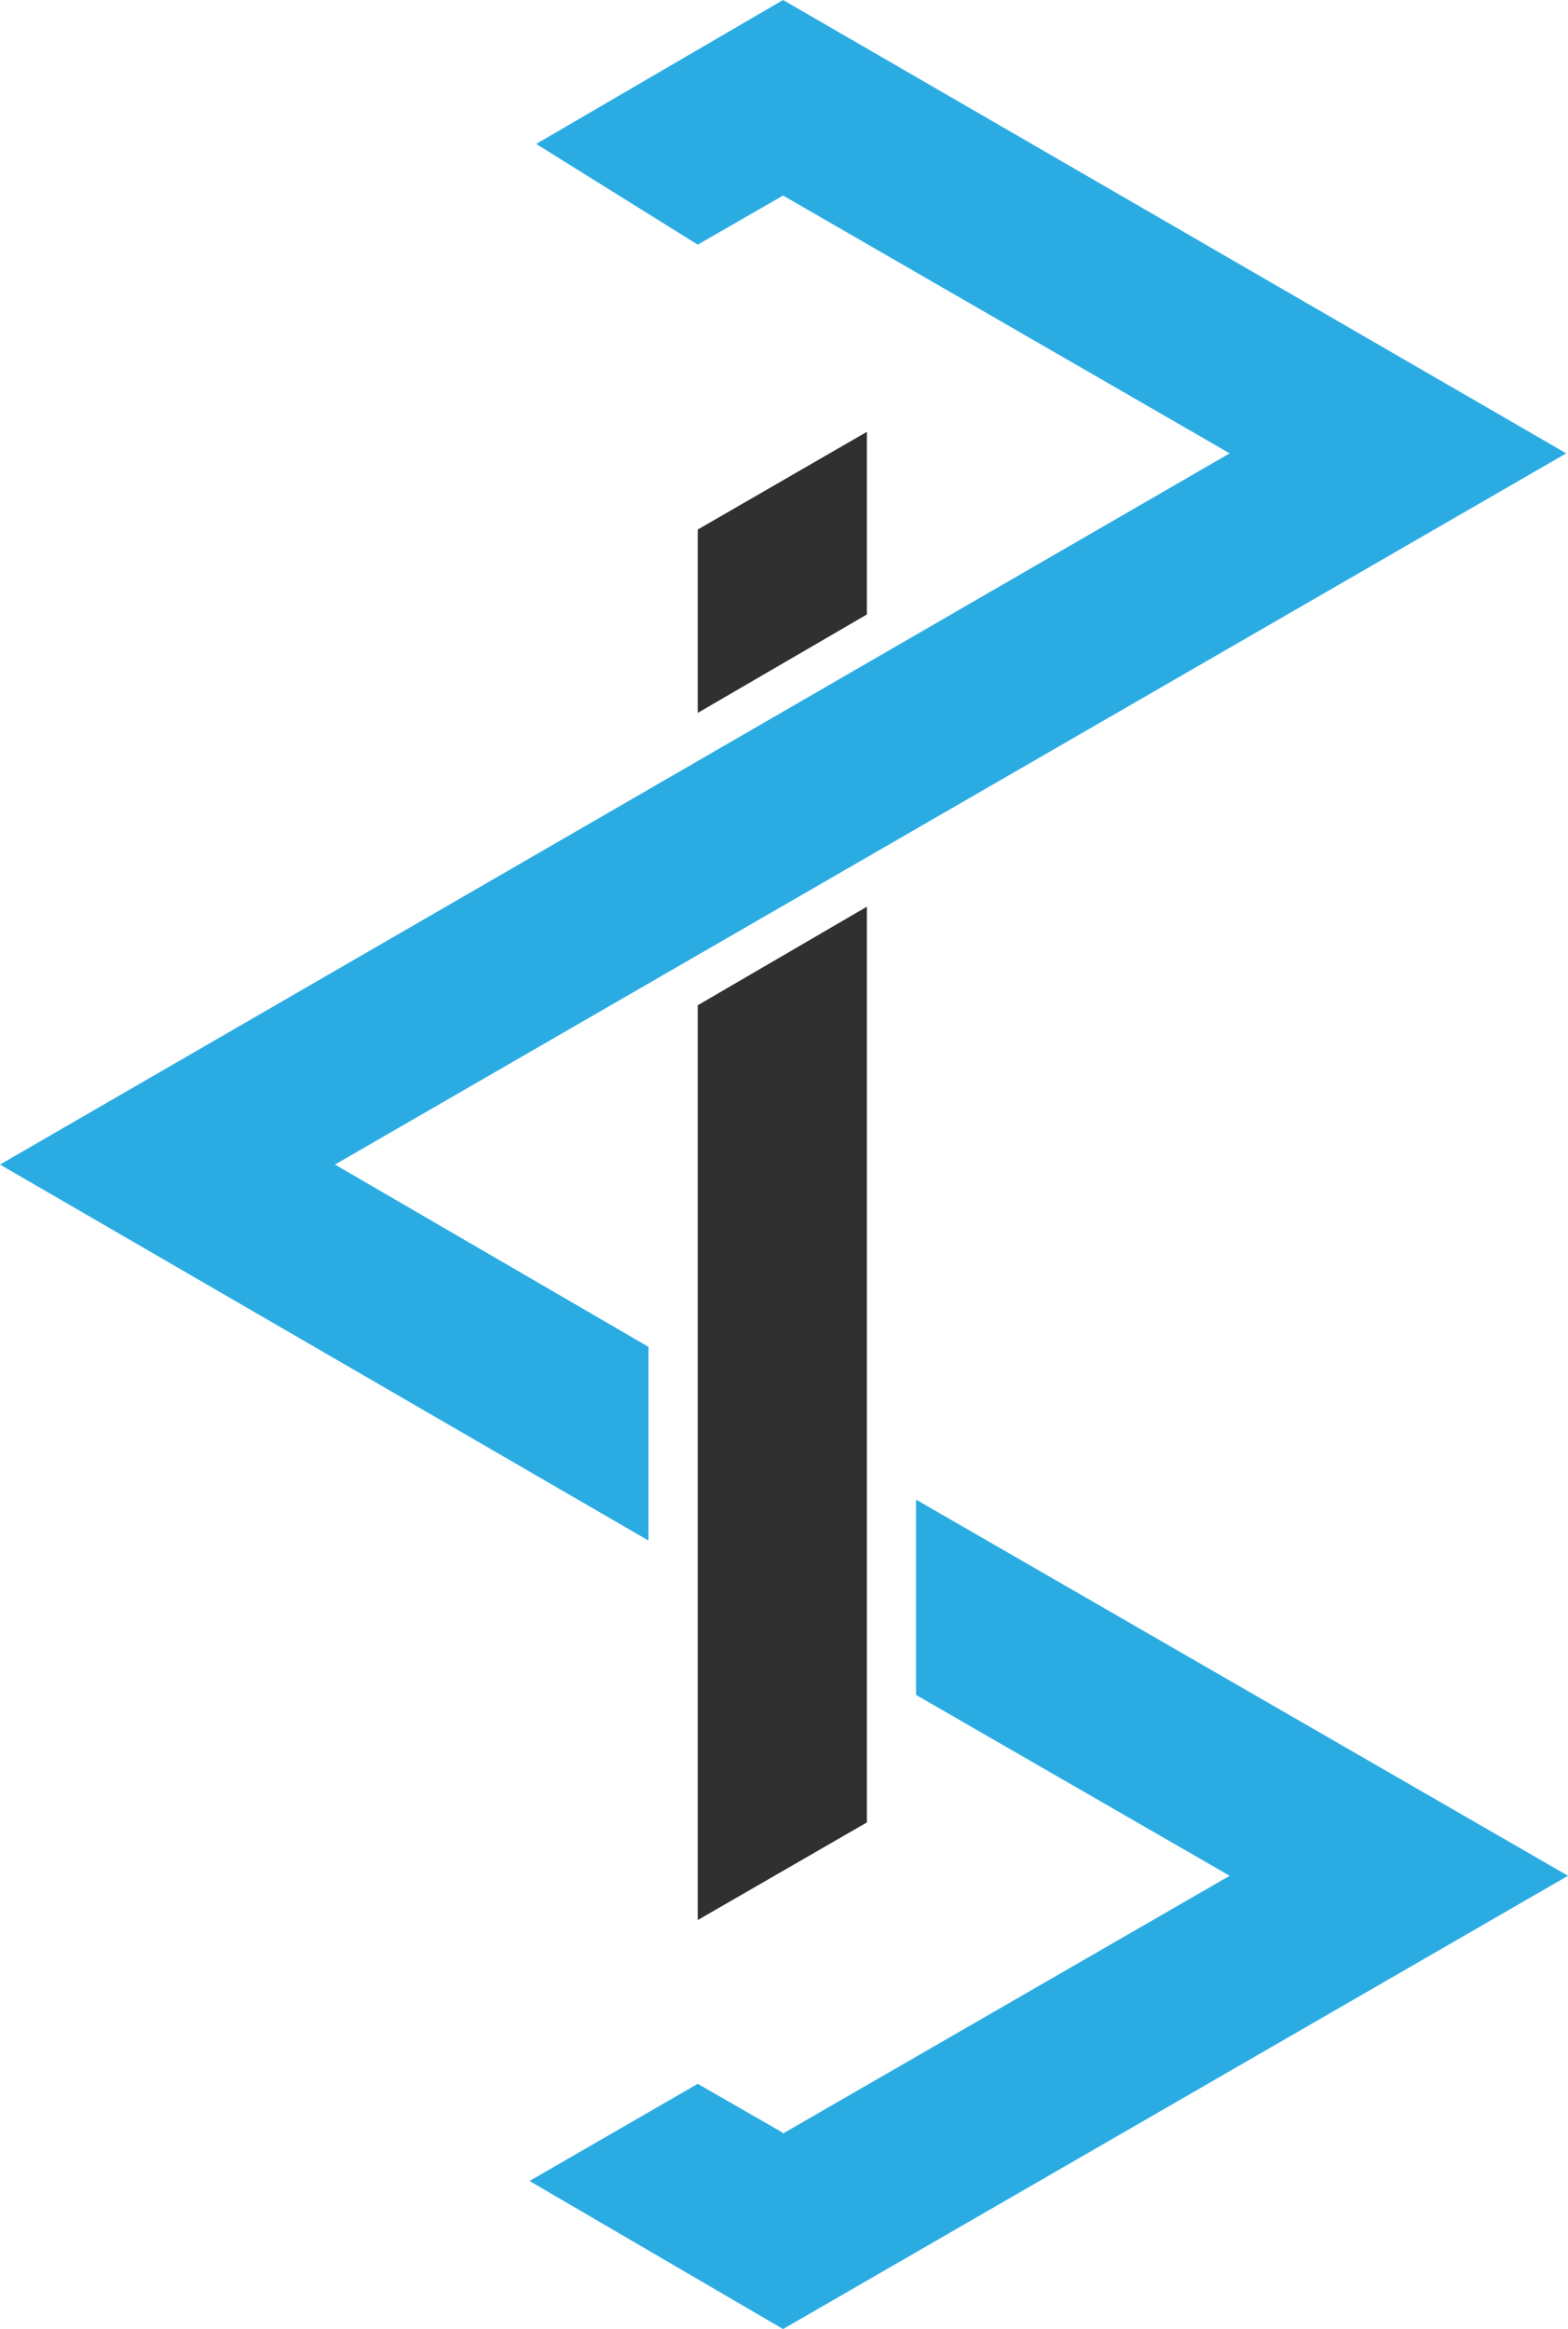 <?xml version="1.0" encoding="utf-8"?>
<!-- Generator: Adobe Illustrator 16.0.0, SVG Export Plug-In . SVG Version: 6.00 Build 0)  -->
<!DOCTYPE svg PUBLIC "-//W3C//DTD SVG 1.1//EN" "http://www.w3.org/Graphics/SVG/1.1/DTD/svg11.dtd">
<svg version="1.1" id="Layer_1" xmlns="http://www.w3.org/2000/svg" xmlns:xlink="http://www.w3.org/1999/xlink" x="0px" y="0px"
	 width="113.386px" height="168.358px" viewBox="0 0 113.386 168.358" enable-background="new 0 0 113.386 168.358"
	 xml:space="preserve">
<g>
	<g>
		<polygon fill="#2AACE3" points="113.258,32.771 56.626,0 38.773,10.405 50.455,17.685 56.626,14.135 88.921,32.771 0,84.182 
			46.894,111.361 46.894,97.36 24.222,84.182 		"/>
		<polygon fill="#2AACE3" points="66.242,108.403 66.242,122.52 88.921,135.594 56.626,154.222 56.51,154.112 50.455,150.632 
			38.292,157.656 56.626,168.358 113.386,135.594 		"/>
		<polygon fill="#2F302F" points="62.688,65.541 50.455,72.668 50.455,138.795 62.688,131.737 		"/>
		<g>
			<polygon fill="#2F302F" points="50.455,38.28 50.455,51.534 62.688,44.417 62.688,31.233 62.658,31.233 			"/>
		</g>
	</g>
</g>
</svg>
